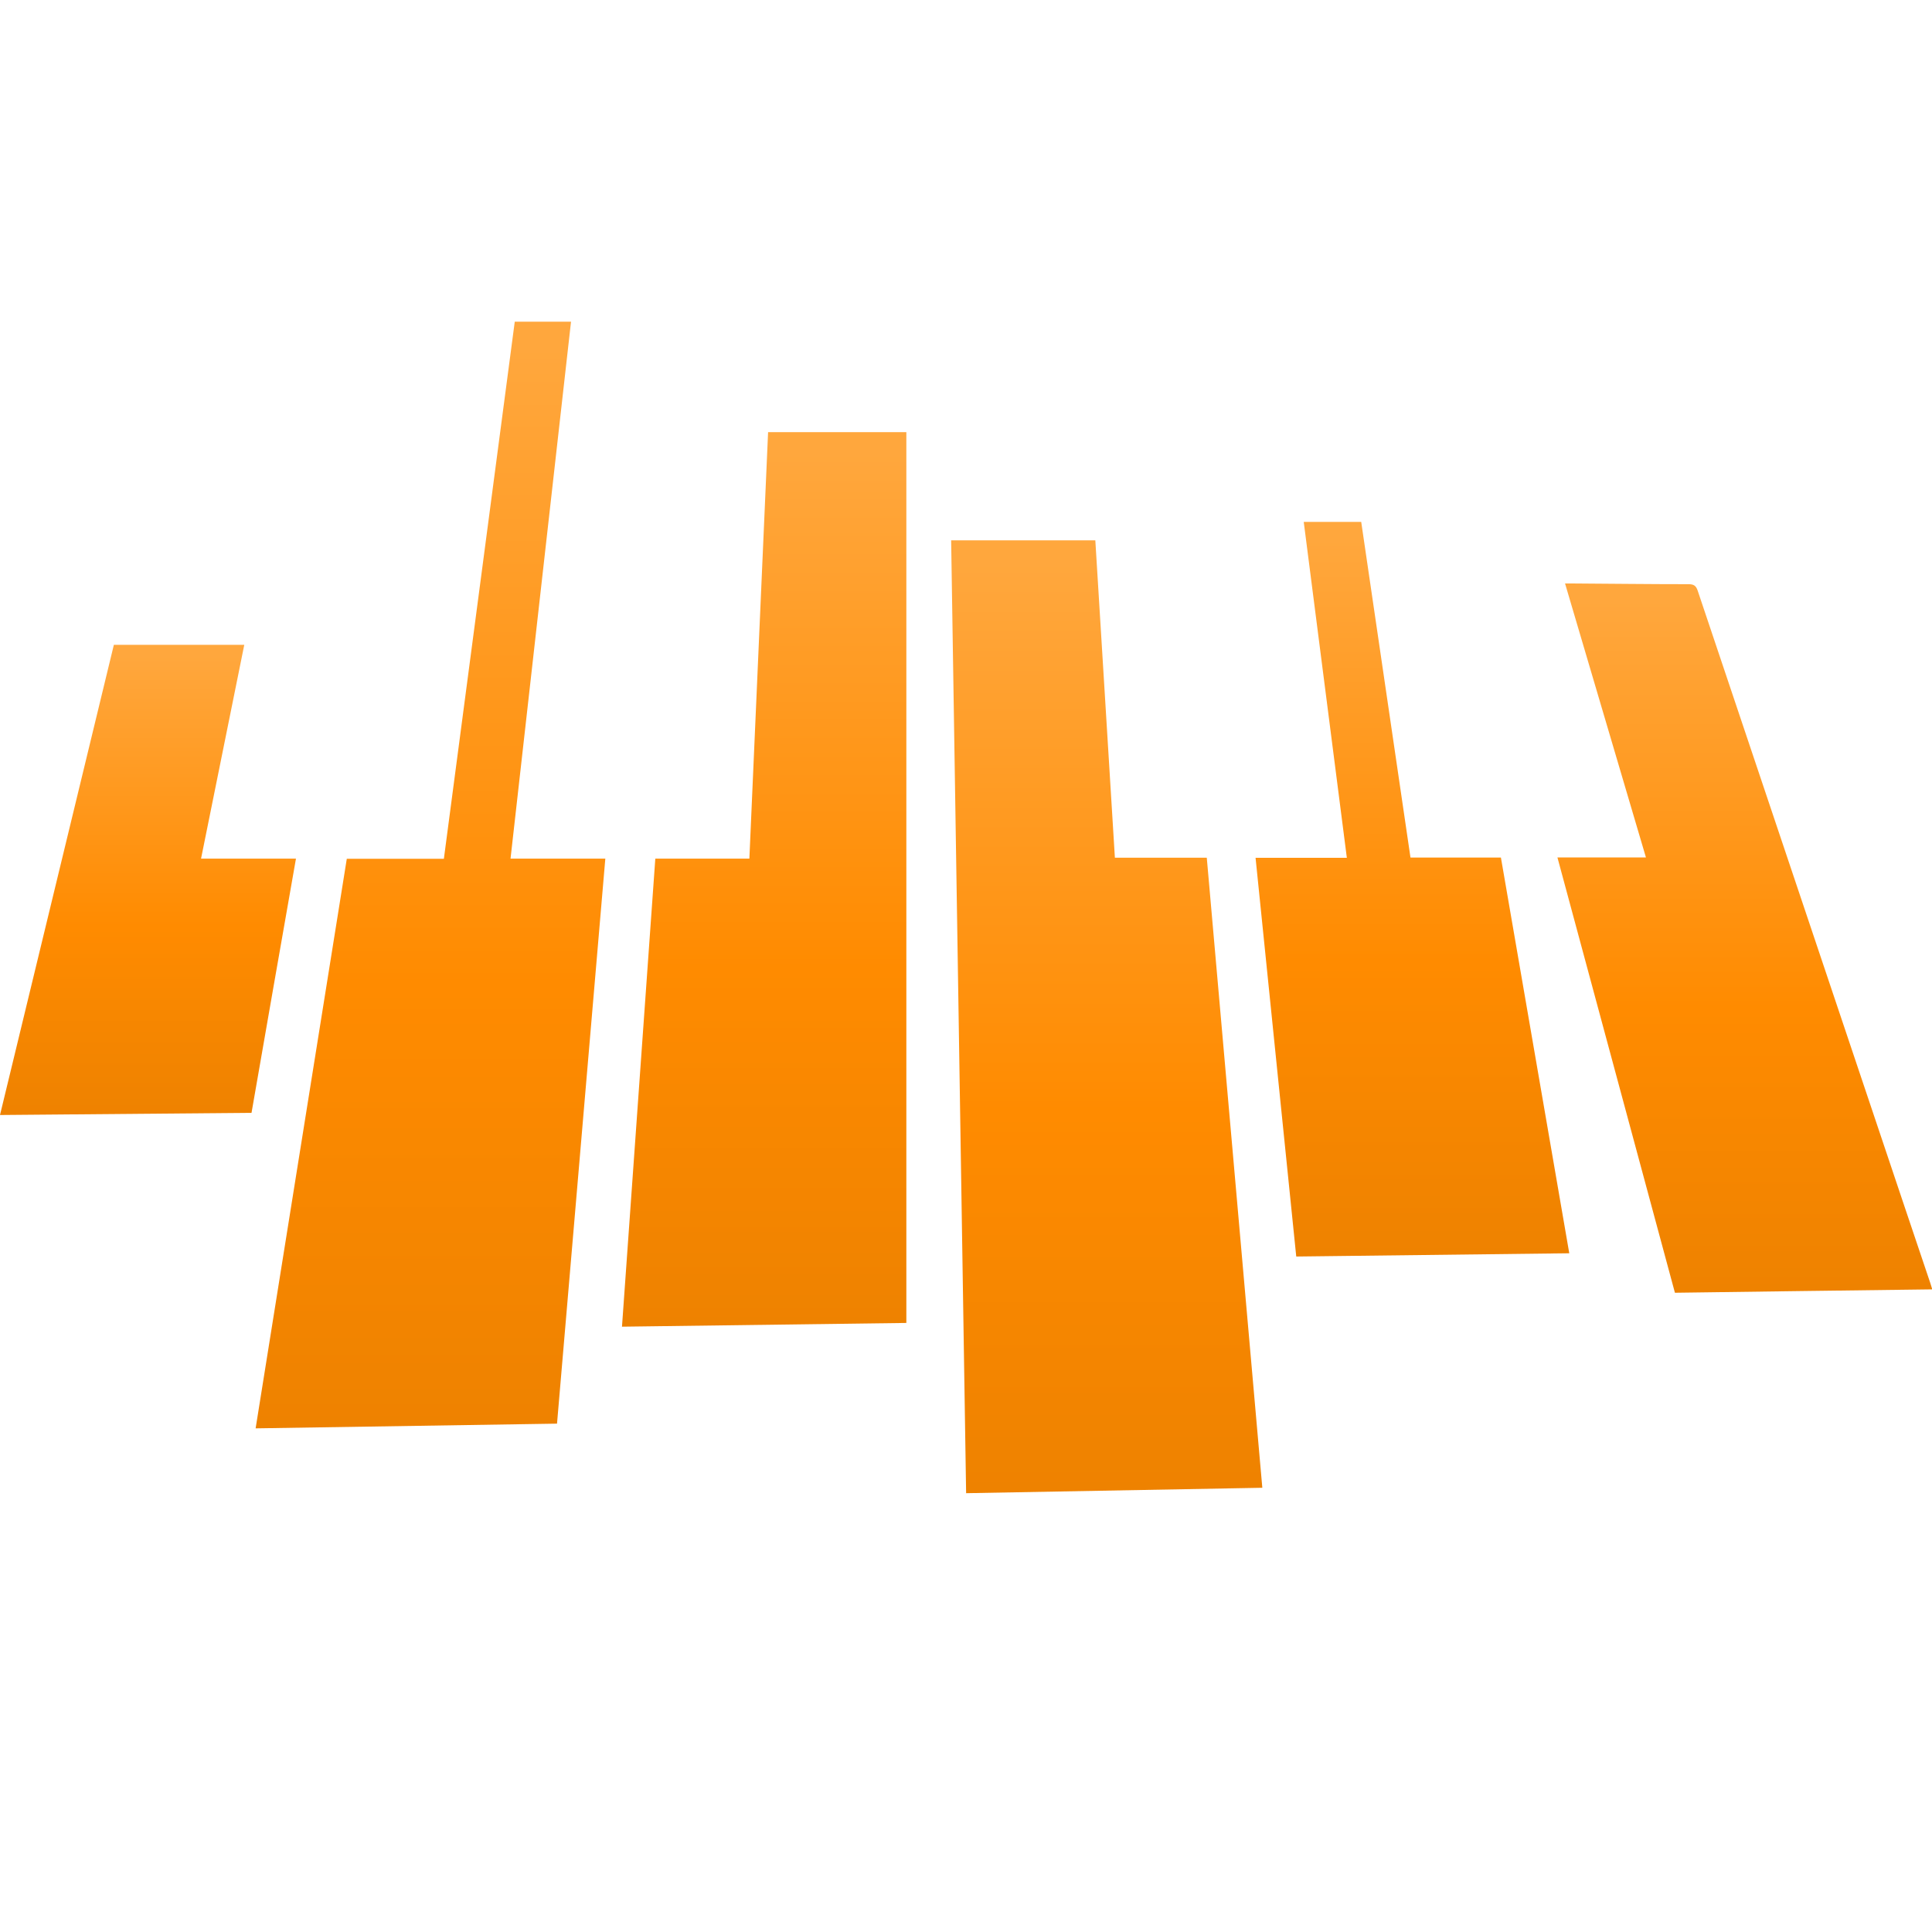 <svg width="16" height="16" viewBox="0 0 16 16" fill="none" xmlns="http://www.w3.org/2000/svg">
    <g id="Frame 1948757528">
        <path id="Vector" d="M7.877 4.475H9.071C9.125 5.352 9.179 6.225 9.233 7.103H9.994C10.148 8.844 10.3 10.58 10.454 12.321C9.635 12.336 8.822 12.351 8.001 12.366C7.96 9.734 7.918 7.106 7.877 4.475L7.877 4.475Z" fill="url(#paint0_linear_3585_13290)"/>
        <path id="Vector_2" d="M2.872 7.112H3.676C3.872 5.627 4.068 4.144 4.263 2.664H4.729C4.562 4.149 4.395 5.627 4.228 7.111H5.013C4.88 8.672 4.747 10.228 4.613 11.79C3.783 11.803 2.954 11.816 2.117 11.829C2.369 10.255 2.62 8.686 2.872 7.112H2.872Z" fill="url(#paint1_linear_3585_13290)"/>
        <path id="Vector_3" d="M7.506 10.956C6.727 10.966 5.943 10.977 5.151 10.987C5.243 9.695 5.335 8.405 5.427 7.111H6.206C6.258 5.931 6.31 4.755 6.361 3.579H7.506V10.956Z" fill="url(#paint2_linear_3585_13290)"/>
        <path id="Vector_4" d="M16.002 10.678C15.291 10.687 14.583 10.696 13.871 10.706C13.547 9.506 13.224 8.307 12.898 7.101H13.631C13.406 6.34 13.184 5.588 12.961 4.832C12.983 4.832 13 4.832 13.018 4.832C13.339 4.834 13.661 4.838 13.983 4.838C14.027 4.838 14.046 4.85 14.06 4.893C14.629 6.589 15.199 8.284 15.768 9.979C15.841 10.195 15.914 10.412 15.987 10.629C15.992 10.644 15.996 10.659 16.002 10.678H16.002Z" fill="url(#paint3_linear_3585_13290)"/>
        <path id="Vector_5" d="M12.996 10.379C12.24 10.388 11.49 10.397 10.735 10.406C10.623 9.305 10.511 8.208 10.398 7.104H11.154C11.035 6.173 10.916 5.248 10.797 4.322H11.273C11.409 5.251 11.545 6.176 11.681 7.102H12.43C12.618 8.194 12.807 9.283 12.996 10.379Z" fill="url(#paint4_linear_3585_13290)"/>
        <path id="Vector_6" d="M0 9.234C0.316 7.931 0.629 6.637 0.943 5.34H2.023C1.903 5.931 1.785 6.518 1.665 7.111H2.451C2.327 7.815 2.205 8.515 2.083 9.216C1.389 9.222 0.699 9.228 0 9.234H0Z" fill="url(#paint5_linear_3585_13290)"/>
    </g>
    <defs>
        <linearGradient id="paint0_linear_3585_13290" x1="9.165" y1="4.475" x2="9.165" y2="12.366" gradientUnits="userSpaceOnUse">
            <stop offset="0.024" stop-color="#FFA73D"/>
            <stop offset="0.599" stop-color="#FF8B00"/>
            <stop offset="1" stop-color="#EE8200"/>
        </linearGradient>
        <linearGradient id="paint1_linear_3585_13290" x1="3.565" y1="2.664" x2="3.565" y2="11.829" gradientUnits="userSpaceOnUse">
            <stop offset="0.024" stop-color="#FFA73D"/>
            <stop offset="0.599" stop-color="#FF8B00"/>
            <stop offset="1" stop-color="#EE8200"/>
        </linearGradient>
        <linearGradient id="paint2_linear_3585_13290" x1="6.329" y1="3.579" x2="6.329" y2="10.987" gradientUnits="userSpaceOnUse">
            <stop offset="0.024" stop-color="#FFA73D"/>
            <stop offset="0.599" stop-color="#FF8B00"/>
            <stop offset="1" stop-color="#EE8200"/>
        </linearGradient>
        <linearGradient id="paint3_linear_3585_13290" x1="14.45" y1="4.832" x2="14.45" y2="10.706" gradientUnits="userSpaceOnUse">
            <stop offset="0.024" stop-color="#FFA73D"/>
            <stop offset="0.599" stop-color="#FF8B00"/>
            <stop offset="1" stop-color="#EE8200"/>
        </linearGradient>
        <linearGradient id="paint4_linear_3585_13290" x1="11.697" y1="4.322" x2="11.697" y2="10.406" gradientUnits="userSpaceOnUse">
            <stop offset="0.024" stop-color="#FFA73D"/>
            <stop offset="0.599" stop-color="#FF8B00"/>
            <stop offset="1" stop-color="#EE8200"/>
        </linearGradient>
        <linearGradient id="paint5_linear_3585_13290" x1="1.225" y1="5.34" x2="1.225" y2="9.234" gradientUnits="userSpaceOnUse">
            <stop offset="0.024" stop-color="#FFA73D"/>
            <stop offset="0.599" stop-color="#FF8B00"/>
            <stop offset="1" stop-color="#EE8200"/>
        </linearGradient>
    </defs>
</svg>
